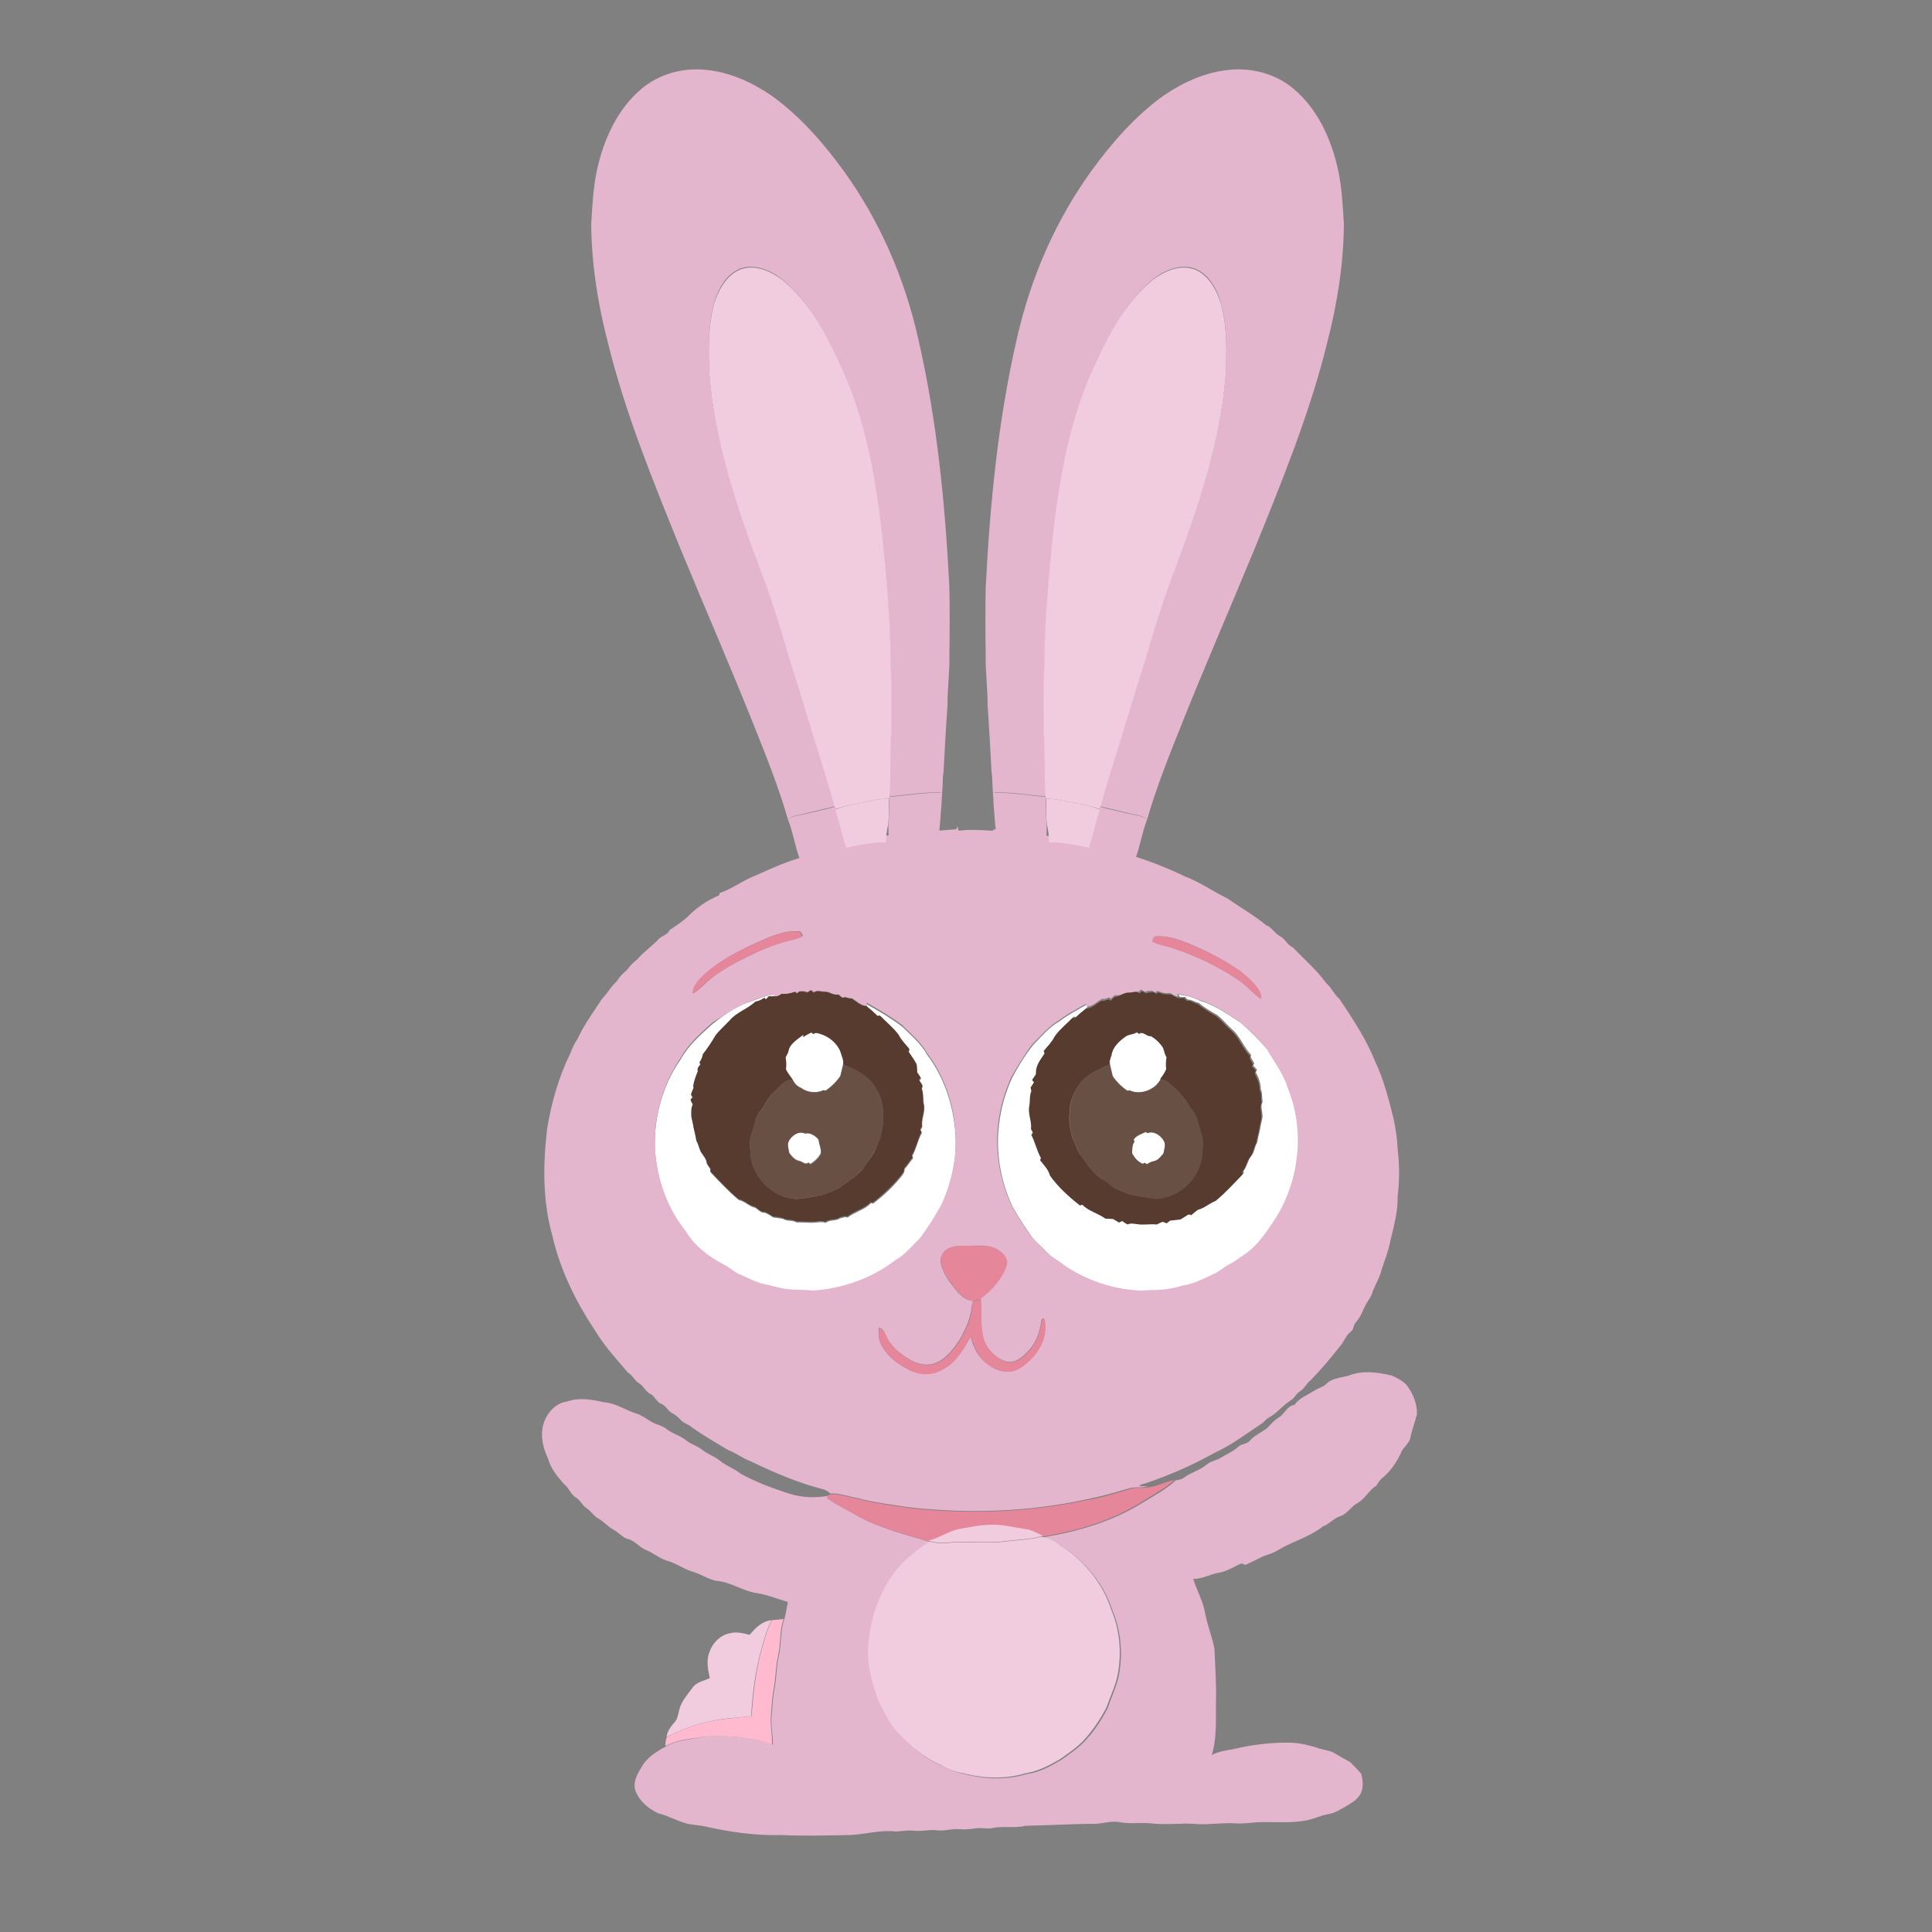 <?xml version="1.0" encoding="utf-8"?>
<!-- Generator: Adobe Illustrator 23.0.2, SVG Export Plug-In . SVG Version: 6.00 Build 0)  -->
<svg version="1.1" id="Layer_1" xmlns="http://www.w3.org/2000/svg" xmlns:xlink="http://www.w3.org/1999/xlink" x="0px" y="0px"
	 width="500px" height="500px" viewBox="0 0 500 500" style="enable-background:new 0 0 500 500;" xml:space="preserve">
<rect x="0" y="0" width="500" height="500" fill="#808080" stroke="none"/>
<style type="text/css">
	.st0{fill:#FFFFFF;}
	.st1{fill:#E5869B;}
	.st2{fill:#E3B6CE;}
	.st3{fill:#F1CCDE;}
	.st4{display:none;}
	.st5{display:inline;fill:#E5869B;}
	.st6{display:inline;}
	.st7{fill:#F3B4CE;}
	.st8{fill:#583B2F;}
	.st9{fill:#695045;}
	.st10{fill:#FFBAD0;}
</style>
<g>
	<path class="st0" d="M192.8,259.7c2.6-0.8,5-2.1,7.7-2.3l-0.1,0.7c-0.4,0.1-0.9,0-1.3,0c-0.2,0.2-0.6,0.6-0.8,0.8
		c-0.1-0.1-0.3-0.3-0.4-0.4c-0.7,0.4-1.4,0.8-2.3,1c-2,1.8-4.8,2.7-6.6,4.8c-1.2,1.3-2.6,2.4-3.7,3.9c-1,1.7-2,3.3-3.3,4.9
		c-0.1,0.8-0.5,1.5-0.9,2.2c0.1,0.1,0.2,0.3,0.3,0.4c-0.4,0.5-1,1.1-0.7,1.8c-0.5,1.2-1,2.5-1.2,3.8c0,0.1,0.1,0.4,0.1,0.5
		c-0.2,0.6-0.4,1.2-0.7,1.8c0.1,0.2,0.4,0.5,0.5,0.6c-0.1,0.2-0.4,0.5-0.6,0.7c0.2,0.3,0.5,0.9,0.6,1.2c-0.5,1-0.4,2.1-0.4,3.1
		c0.1,0.6,0.3,1.2,0.4,1.8c0.2,1.5,0.7,2.9,0.9,4.4c0.5,0.9,0.7,1.9,1.1,2.8c0.6,1,1.5,1.9,1.6,3.1c0.3,0.5,0.7,1,1,1.5
		c0,0.2-0.1,0.5-0.1,0.6c2.3,2.5,4.7,5,7.3,7.2c1.6,0.3,2.7,1.7,4.3,2c0.8,0.5,1.4,1.4,2.5,1.3c0.7,0.3,1.4,0.7,2.1,1.2
		c0.9,0.1,1.8,0.2,2.6,0.4c1.1,0.7,2.4,0.2,3.5,0.9c1.7-0.1,3.4,0.2,5.1,0c0.8-0.1,1.6-0.2,2.4,0.1c1.1-0.9,2.6-0.4,3.8-1.2
		c0.4-0.1,0.8-0.2,1.2-0.3c0.2,0,0.5,0.1,0.7,0.1c1.9-1.5,4.3-1.9,6-3.7c0.2,0,0.5,0.1,0.6,0.1c2.6-2,5-4.2,7.1-6.8
		c0.5-0.6,1.1-1.3,1-2.1c0.8-0.9,1.4-1.9,2.2-2.8c0-0.2-0.1-0.5-0.2-0.6c1.1-1.9,1.4-4.1,2.5-6c-0.1-0.1-0.3-0.5-0.4-0.6
		c0.1-0.2,0.4-0.7,0.5-0.9c-0.3-1.8,0.7-3.6,0.5-5.4c-0.4-1.4-0.1-2.9-0.6-4.3c0-0.2,0.1-0.7,0.2-0.9c-0.3-0.5-0.6-0.9-0.9-1.4
		c0.1-0.1,0.4-0.4,0.5-0.5c-0.3-0.5-0.7-1-1-1.5c0-0.2,0-0.5,0-0.7c-0.1-0.5-0.1-0.9-0.1-1.3c-0.6-1.1-1.3-2.2-2.1-3.3
		c0-0.2,0.1-0.5,0.2-0.7c-1-1.2-2.1-2.3-2.8-3.7c-1.3-1.9-3.2-3.3-4.8-4.9c-0.2,0-0.5,0.1-0.6,0.1c-0.9-0.9-1.8-1.7-2.8-2.5
		c0-0.2-0.1-0.6-0.1-0.8c3.2,1.8,6.3,3.6,9.2,5.8c2.3,2.3,4.8,4.3,6.4,7.2c4.3,5.7,6.7,12.7,7.3,19.8c0.6,6.6-0.8,13.3-3.5,19.3
		c-1.6,3.1-3.5,6-5.6,8.8c-2,2-3.9,4.3-6.5,5.8c-6.1,4.7-13.6,7.2-21.3,7.8c-2.2-0.3-4.4-0.1-6.6-0.4c-1.9-0.2-3.7-0.9-5.5-1.2
		c-2.3-0.5-4.3-1.7-6.5-2.5c-1.7-0.7-3-2.1-4.7-2.8c-3.7-2.2-7.3-4.9-9.6-8.6c-4.8-6.1-7.5-13.8-7.9-21.6c-0.3-8.2,2-16.5,6.7-23.2
		c2-3.6,5.1-6.3,8.1-9C187,262.9,189.7,261,192.8,259.7z"/>
	<path class="st0" d="M304.9,257.4c2,0.2,3.9,0.7,5.7,1.6c3.8,1.1,7.1,3.5,10.4,5.6c2.5,2.1,4.8,4.5,7,7c1.9,3.3,4.3,6.4,5.4,10
		c4.5,10.9,3.2,23.9-3.1,33.9c-2.3,3.3-4.5,6.8-7.8,9.2c-1.4,0.8-2.7,2-4.2,2.7c-1.4,0.7-2.6,1.9-4,2.5c-2.6,1.1-5.2,2.6-8.1,3
		c-3,1-6.1,1.2-9.2,1.2c-1.7,0.3-3.3-0.1-5-0.2c-5.9-0.8-11.6-3-16.5-6.3c-1.4-1.2-3.2-2-4.5-3.4c-1.2-1.3-2.5-2.4-3.7-3.7
		c-1.9-2.7-3.7-5.4-5.3-8.3c-3.1-6.7-4.4-14.2-3.4-21.6c0.5-4.1,1.7-8.1,3.4-11.8c1.6-3,3.4-5.9,5.5-8.5c2.1-2.1,4-4.5,6.7-6
		c2.2-1.7,4.6-2.9,7-4.3c0,0.2,0.1,0.5,0.2,0.7c-1,0.8-2,1.6-2.9,2.5c-0.2,0-0.5-0.1-0.6-0.1c-1.6,1.6-3.4,3.1-4.7,4.9
		c-0.7,1.4-1.8,2.6-2.8,3.7c0,0.2,0.1,0.5,0.2,0.7c-1,1.4-2.2,2.8-2.2,4.6c0,0.2,0,0.5,0,0.7c-0.3,0.5-0.7,1-1,1.5
		c0.1,0.1,0.4,0.4,0.5,0.6c-0.3,0.5-0.6,0.9-0.9,1.4c0,0.2,0.1,0.7,0.2,0.9c-0.5,1.2-0.3,2.5-0.5,3.7c-0.6,2,0.7,4,0.4,6.1
		c0.1,0.2,0.4,0.7,0.5,0.9c-0.1,0.1-0.3,0.4-0.4,0.6c1,1.9,1.4,4.1,2.5,6c0,0.2-0.1,0.5-0.2,0.6c1,1.2,2.1,2.3,2.5,3.9
		c2.1,3,4.9,5.5,7.8,7.8c0.1,0,0.5-0.1,0.6-0.2c1.7,1.7,4.1,2.2,6,3.6c0.7,0,1.3,0.1,2,0.1c0.5,0.3,1,0.6,1.5,0.9
		c0.2-0.1,0.6-0.3,0.8-0.4c0.5,0.3,1,0.6,1.4,0.9c0.8-0.4,1.6-0.2,2.4-0.1c1.7,0.2,3.5-0.1,5.2,0.1c0.5-0.2,1-0.5,1.5-0.7
		c0.3,0.1,0.6,0.2,1,0.4c0.2-0.2,0.7-0.5,0.9-0.7c0.9-0.1,1.8-0.3,2.7-0.3c0.7-0.5,1.4-0.9,2.1-1.3c0.2,0.1,0.5,0.2,0.7,0.2
		c0.6-0.5,1.1-1,1.7-1.4c1.7-0.5,3-1.7,4.6-2.3c2.5-2.1,4.7-4.6,7-6.9c0-0.2-0.1-0.5-0.1-0.6c1-1.1,1.1-2.7,2-3.8
		c0.9-1,0.9-2.5,1.6-3.6c0.2-1.5,0.7-2.9,0.9-4.4c0.1-0.6,0.3-1.2,0.4-1.8c0.3-1.5-0.7-2.9,0.1-4.3c-0.3-1,0-2.2-0.5-3.2
		c0-1.5-0.5-3-1.3-4.4c0.1-0.2,0.3-0.5,0.3-0.7c-0.3-0.4-0.7-0.7-1-1.1c0.1-0.1,0.3-0.4,0.3-0.5c-0.3-0.6-0.6-1.1-0.9-1.6
		c0-0.1,0-0.4,0.1-0.6c-1.9-2-2.8-4.7-4.9-6.6c-1.4-1.2-2.5-2.7-4-3.8c-1.6-0.9-3.3-1.9-4.7-3.1c-1-0.1-1.8-0.9-2.8-0.8
		c-0.2-0.2-0.5-0.5-0.7-0.7c-0.4,0-0.8,0.1-1.3,0L304.9,257.4z"/>
	<path class="st0" d="M207.9,268.4c0.7-0.5,1.4-0.8,2.1-1.2c0.1,0.1,0.4,0.3,0.5,0.4c0.2-0.1,0.5-0.2,0.6-0.3c3.1,0.5,6,2.8,6.7,5.8
		c0.3,0.8,0.5,1.6,0.4,2.4c-0.2,1-0.5,1.9-0.7,2.9c-1,1.5-2.3,2.8-3.8,3.8c-0.1,0-0.4-0.1-0.6-0.1c-1.9,0.9-4.2,0.6-5.8-0.6
		c-1-0.4-1.8-1.2-2.2-2.2c-0.6-0.8-1.2-1.6-1.7-2.6c0.1-1,0.1-2.1-0.1-3.1c0.2-0.5,0.5-1,0.7-1.4c0.2-2.1,2.4-3.3,3.9-4.5
		L207.9,268.4z"/>
	<path class="st0" d="M291.1,268.4c0.9-0.8,2.2-0.6,3.2-1.2c0.1,0.1,0.4,0.3,0.6,0.4c1.1-0.8,2,0.8,3.1,0.6c1.3,0.8,2.4,1.8,3.2,3.1
		c0.3,0.8,0.4,1.7,0.9,2.4c-0.2,1-0.2,2-0.1,3.1c-0.5,0.9-1.1,1.7-1.6,2.6c-1.5,2.7-5.2,4.2-8,2.8c-0.1,0-0.4,0.1-0.6,0.1
		c-1.5-1.1-2.8-2.3-3.8-3.8c-0.2-1-0.5-2-0.7-3c-0.2-0.8,0.1-1.6,0.4-2.4C287.9,271.1,289.5,269.6,291.1,268.4z"/>
	<path class="st0" d="M204.2,295.2c0.7-1.4,2.5-2.7,4.1-2c1.3-0.4,2.7,0.6,3.5,1.6c0.1,1.2,0.7,2.4,0.6,3.6
		c-0.6,1.2-1.6,2.1-2.7,2.8c-0.1-0.1-0.4-0.3-0.5-0.4c-0.8,0.7-1.5-0.2-2.3-0.4c-1.2-0.2-2-1.2-2.7-2.1
		C204.1,297.4,203.6,296.3,204.2,295.2z"/>
	<path class="st0" d="M293.4,294.9c0.7-1.1,2-1.4,3.1-1.9c0.1,0.1,0.4,0.2,0.5,0.3c1.6-0.7,3.4,0.6,4.2,2c0.6,1,0.1,2.2-0.1,3.3
		c-0.7,0.8-1.4,1.8-2.5,2c-0.7,0.1-1.3,0.5-1.8,0.8c-0.2-0.1-0.5-0.3-0.6-0.4c-0.6,0.6-1.2-0.1-1.6-0.4c-0.7-0.6-1.2-1.3-1.6-2
		c0-1.1,0-2.2,0.6-3.1C293.5,295.3,293.4,295,293.4,294.9z"/>
</g>
<g>
	<path class="st1" d="M244.8,323.5c1.6-1.3,3.8-1,5.8-1.1c2.7,0.1,5.8-0.3,8.2,1.2c1.2,0.8,2.4,2.3,2,3.8c-1.2,3.6-3.8,6.5-6.8,8.7
		c-0.7,0.2-1.3,0.4-2,0.6c-2.1-0.1-3.6-1.7-4.8-3.2c-1.5-2-3.2-4-3.6-6.5C243.2,325.7,243.7,324.3,244.8,323.5z"/>
</g>
<g>
	<path class="st2" d="M234.2,215.9c0-1.5,0.2-2.9,0.5-4.4c0,1.3,0,2.7,0.1,4c4.2-0.3,8.4-0.5,12.7-0.9c0.1-0.2,0.2-0.6,0.3-0.8
		c0.1,0.3,0.2,0.9,0.3,1.2c2.9-0.4,5.9-0.2,8.8,0c0.1-0.1,0.3-0.3,0.4-0.4c3.6,0.8,7.3,0.6,11,1.3c4.6,0.7,9.1,1.3,13.6,2.4
		c3,0.5,5.8,1.6,8.8,2.4c0.3-0.4,0.5-0.8,0.8-1.2c-0.4,1.5,1.3,1.8,2.3,2.2c4.4,1.4,8.7,3.1,12.8,5.1c4,1.5,7.5,4,11.2,5.8
		c3.2,2.3,6.7,4.2,9.8,6.8c1.6,0.6,2.3,2.2,3.7,2.9c1.3,0.7,1.9,2.3,3.3,2.9c2.9,3,6.1,5.8,8.6,9.2c1.4,1.2,2.1,3,3.5,4.2
		c3.4,5.1,6.8,10.2,9.1,15.9c2.3,4.8,3.6,10,4.9,15.2c0.5,2.5,0.9,5,1,7.6c0.5,4.1,0.5,8.3,0,12.3c0.1,3.8-0.9,7.5-1.8,11.2
		c-0.5,3-1.8,5.8-2.6,8.7c-0.6,1.8-1.6,3.4-2.2,5.2c-0.3,1-1,1.8-1.5,2.7c-0.9,1.6-1.4,3.4-2.7,4.8c-0.7,0.7-0.5,1.9-1.4,2.5
		c-1.3,1-1.7,2.7-2.8,3.8c-2.3,3-4.8,5.9-7.5,8.7c-1.1,0.8-1.6,2.2-2.8,2.9c-1,0.6-1.4,1.8-2.5,2.4c-2,1.3-3.5,3.3-5.6,4.4
		c-0.6,0.4-1.1,0.9-1.6,1.4c-4.1,2.7-8,5.7-12.4,7.7c-5.7,3.2-11.7,5.8-17.9,7.9c-0.5,0.2-1.2,0.2-1.6,0.7c0.8,0,1.6,0.1,2.4,0.1
		c-1.7,0.4-3.5,0-5.1,0.5c-3.6,1.1-7.2,2.1-10.8,2.8c-15.1,3.3-30.6,3.8-45.9,2.1c-4.5-0.7-9.1-1.2-13.5-2.4c-2.3-0.4-4.6-1.3-7-1.2
		c-0.5-0.4-1-0.8-1.6-1c-6.7-1.7-13-4.4-19.2-7.4c-2-0.7-3.6-2.1-5.6-2.8c-3.2-1.9-6.3-3.7-9.3-5.8c-0.9-0.9-2.3-1.1-3.1-2.1
		c-0.7-0.8-1.6-1.4-2.5-1.9c-0.9-0.7-1.4-1.8-2.5-2.2c-1.2-0.5-1.6-1.9-2.7-2.5c-1.3-0.6-1.8-2.1-3-2.8c-1.2-0.7-1.7-2.1-2.9-2.8
		c-3-3.5-6.2-7-8.6-11c-4.9-7.4-8.9-15.5-10.9-24.2c-2.6-9.1-2.5-18.6-1.4-27.9c1.1-6.7,3-13.4,6-19.5c0.5-1.3,1.1-2.6,1.9-3.8
		c1.7-3.7,4.1-6.9,6.3-10.3c1.4-1.4,2.3-3.2,3.8-4.5c0.7-1.2,1.6-2.1,2.7-3c0.7-1.1,1.6-1.9,2.6-2.7c1.6-1.9,3.7-3.3,5.4-5.1
		c0.8-1,2.5-1.2,3-2.5c1.5-1,3-2,4.4-3.2c2.4-2.5,5.3-4.5,8.4-5.8c0-0.2,0.1-0.5,0.2-0.6c3-1,5.6-3,8.5-4.2
		c3.7-1.6,7.4-3.4,11.3-4.6c1.9-0.5,3.8-1.4,5.7-1.9c2.9-0.6,5.7-1.7,8.7-2.1c1.2-0.2,2.4-0.5,3.5-0.8
		C227.3,216.5,230.7,215.9,234.2,215.9z M195.5,244.1c-4.7,2.2-9.4,4.6-13.2,8.1c-1.4,1.3-2.9,2.9-2.9,4.9c1.6-0.9,2.8-2.4,4.3-3.6
		c3-2.5,6.6-4.4,10.1-6.1c3-1.5,6.1-2.8,9.3-3.7c1.6-0.5,3.2-0.6,4.7-1.5c-0.3-0.5-0.5-1.3-1.2-1.2
		C202.5,240.8,198.9,242.6,195.5,244.1z M298.7,242.4c-0.2,0.4-0.3,0.8-0.5,1.2c1.7,1,3.7,1.1,5.5,1.8c5.8,2,11.4,4.6,16.5,8
		c2.3,1.4,3.9,3.6,6.1,5.1c0.1-0.8-0.1-1.7-0.6-2.4c-1.3-1.9-3-3.4-4.8-4.8c-4.2-3-8.9-5.3-13.7-7.3
		C304.6,243,301.7,242,298.7,242.4z M202.3,257.2c-0.6,0.4-1.2,0.8-1.9,0.9l0.1-0.7c-2.7,0.2-5.2,1.4-7.7,2.3c-3,1.4-5.8,3.2-8.5,5
		c-3,2.7-6.1,5.4-8.1,9c-4.6,6.8-7,15-6.7,23.2c0.4,7.8,3,15.5,7.9,21.6c2.2,3.8,5.8,6.5,9.6,8.6c1.7,0.7,3,2.2,4.7,2.8
		c2.1,0.9,4.2,2.1,6.5,2.5c1.9,0.4,3.7,1,5.5,1.2c2.2,0.3,4.4,0.1,6.6,0.4c7.6-0.5,15.2-3.1,21.3-7.8c2.5-1.4,4.4-3.7,6.5-5.8
		c2.1-2.8,3.9-5.7,5.6-8.8c2.7-6,4.1-12.7,3.5-19.3c-0.5-7.1-3-14.1-7.3-19.8c-1.6-2.9-4.2-4.9-6.4-7.2c-2.9-2.2-6-4-9.2-5.8
		c0,0.2,0.1,0.6,0.1,0.8c-1.6,0-2.7-1.3-4-2c-0.8,0.2-1.5-0.6-2.3-0.1c-0.4-0.3-0.7-0.6-1.1-0.9c-1.3,0.4-2.3-0.8-3.6-0.7
		c-0.9,0-1.9-0.5-2.7,0.2c-0.2-0.2-0.6-0.5-0.8-0.6c-0.3,0.2-0.6,0.4-0.9,0.6c-0.6-0.4-1.3-0.3-2-0.3c-0.2,0.1-0.5,0.3-0.7,0.5
		l-0.5-0.4C204.6,257.1,203.5,257.4,202.3,257.2z M292.2,256.9c-1.3-0.1-2.3,1-3.6,0.6c-0.4,0.3-0.8,0.6-1.1,1
		c-0.1-0.1-0.3-0.3-0.5-0.4c-0.6,0.3-1.1,0.5-1.8,0.4c-1.3,0.7-2.4,2-4,2c0-0.2-0.1-0.5-0.2-0.7c-2.4,1.4-4.8,2.6-7,4.3
		c-2.6,1.5-4.5,3.9-6.7,6c-2.1,2.7-3.8,5.6-5.5,8.5c-1.7,3.8-2.9,7.7-3.4,11.8c-1,7.3,0.3,14.9,3.4,21.6c1.6,2.9,3.3,5.6,5.3,8.3
		c1.2,1.3,2.5,2.5,3.7,3.7c1.3,1.4,3.1,2.1,4.5,3.4c4.9,3.3,10.6,5.5,16.5,6.3c1.7,0.1,3.3,0.5,5,0.2c3.1,0,6.2-0.2,9.2-1.2
		c2.9-0.4,5.5-1.8,8.1-3c1.5-0.6,2.6-1.8,4-2.5c1.5-0.7,2.8-1.8,4.2-2.7c3.4-2.4,5.6-5.9,7.8-9.2c6.3-10,7.6-23,3.1-33.9
		c-1.1-3.7-3.5-6.8-5.4-10c-2.1-2.5-4.4-4.9-7-7c-3.3-2.1-6.6-4.5-10.4-5.6c-1.8-0.8-3.7-1.3-5.7-1.6l0.1,0.7
		c-0.7-0.1-1.3-0.5-1.9-0.9c-0.8,0-1.6,0.1-2.3-0.2c-0.5-0.1-1.2-0.7-1.6,0.1c-0.2-0.1-0.5-0.3-0.7-0.5c-0.7,0-1.4,0-2,0.3
		c-0.3-0.2-0.6-0.4-1-0.6c-0.2,0.2-0.6,0.5-0.7,0.6C294.2,256.4,293.1,256.9,292.2,256.9z M244.8,323.5c-1.1,0.8-1.6,2.2-1.3,3.5
		c0.5,2.5,2.1,4.6,3.6,6.5c1.2,1.5,2.7,3.1,4.8,3.2c-0.4,0.6-0.4,1.4-0.5,2.1c-0.4,2.8-1.6,5.4-3,7.8c-1.6,2.4-3.4,5-6.2,6.1
		c-2.1,0.9-4.6,0.4-6.5-0.7c-2.6-1.5-5.2-3.5-6.4-6.3c-0.4-0.8-0.7-1.9-1.8-2.1c-0.3,1.5-0.1,3.1,0.6,4.5c1.6,3,4.4,5.1,7.4,6.5
		c2.6,1.2,5.8,1.2,8.3-0.2c3.5-1.8,5.5-5.4,7.4-8.6c0.6,2.8,1.9,5.5,4.4,7.2c2.3,1.9,5.7,2.7,8.3,1c4.1-2.5,7.4-7.4,6.4-12.4
		c-0.2-0.8-0.9-0.2-0.8,0.3c-0.4,2.6-1.2,5.3-3,7.3c-1.5,1.7-3.5,3.7-6,3.2c-2.7-0.8-4.9-3-5.9-5.6c-1.1-3.5-0.6-7.1-0.8-10.7
		c3-2.2,5.6-5.1,6.8-8.7c0.4-1.6-0.8-3-2-3.8c-2.4-1.6-5.4-1.2-8.2-1.2C248.6,322.5,246.4,322.2,244.8,323.5z"/>
</g>
<path class="st2" d="M349,356c3.6-1.4,7.5-0.9,11.2,0c1.4,0.6,2.7,1.3,3.8,2.4c1.6,2.1,2.8,4.8,2.7,7.6c-0.5,2.1-1.3,4-1.7,6.1
	c-0.3,1.4-1.5,2.2-2.2,3.4c-1.2,2.8-3,5.4-5.4,7.3c-0.5,0.5-0.8,1.1-1.2,1.7c-1.9,1.1-2.9,3.4-4.9,4.5c-1.7,0.9-2.6,2.8-4.5,3.4
	c-1.6,0.5-2.7,2-4.4,2.6c-3.5,2.8-7.9,3.9-11.7,6.2c-1.5,1-3.3,1.2-4.9,2.1c-1.1,0.6-2.3,1.1-3.5,1.7c-0.2-0.1-0.7-0.3-1-0.4
	c-1.9,0.8-3.6,2-5.7,2.4c-2.3,0.3-4.4,1.7-6.8,1.6c0.9,3,2.6,5.8,3.1,9c0.6,3.1,1.8,6,2.4,9.1c0.2,4.5,0.5,9.1,0.4,13.6
	c-0.1,4.6,0.3,9.4-1.1,13.9c1.7-0.9,3.6-1.2,5.5-1.5c4.9-1.2,10-1.8,15-1.7c2.3,0.1,4.5,0.6,6.7,1.3c1.5,0.6,3.3,0.6,4.7,1.5
	c1.3,0.8,2.6,1.5,3.9,2.2c1,1,2,2,2.9,3.1c0.5,1.9,0.7,4.4-0.8,6c-0.9,1.1-2.1,1.7-3.2,2.4c-1.5,0.8-2.9,1.8-4.6,2
	c-1.7,0.3-3.3,1.1-5.1,1.5c-4.4,1-8.8,0.4-13.3,0.6c-1.7,0.1-3.4,0.4-5.2,0.3c-2.6-0.2-5.3,0.1-7.9,0.2c-2.2,0.1-4.4-0.3-6.6-0.1
	c-2.5,0-5,0.2-7.5-0.1c-2.7-0.3-5.4,0.2-8.1-0.3c-2.1-0.4-4.2,0.2-6.2,0.4c-6.1,0-12.2,0.4-18.3,0.5c-2.9,0.7-5.8,0-8.7,0.6
	c-1.5,0.3-2.9-0.2-4.4,0.1c-1.4,0.2-2.7,0.3-4.1,0.2c-1.9-0.2-3.7,0.5-5.6,0.3c-2-0.3-3.9,0.3-5.9,0.1c-1.7-0.2-3.3,0.1-4.9,0.2
	c-3.9-0.5-7.8,0.7-11.8,0.9c-6,0.1-12,0.3-17.9,0c-6.8,0.2-13.5-0.8-20.1-2.3c-1.5-0.3-3-0.3-4.5-0.7c-2.5-0.7-4.7-2-7.2-2.6
	c-2.6-1.2-5-3.2-6-6c-0.6-2.1,0.5-4.2,1.6-5.9c1.4-2.6,4-4.2,6.5-5.5c2.5-1.5,5.4-1.6,8.1-2.2c3.6-0.7,7.3-0.4,11-0.1
	c2.8,0.5,5.7,0.7,8.4,1.9c0.1-2.5-0.6-5-0.3-7.5c0.2-2.3,0.3-4.6,0.7-6.8c0.6-2.9,0.5-6,1.2-8.9c0.7-3.1,0.3-6.3,1.4-9.3
	c0.4-1.4,0.6-2.9,0.9-4.4c-2.9-0.9-5.7-2-8.6-2.4c-3.5-0.7-6.5-2.9-10.1-3.1c-2.1-0.5-4-1.8-6.1-2.4c-2.3-0.7-4.2-2.2-6.5-2.8
	c-2-0.6-3.6-2.1-5.5-2.8c-1.7-0.7-2.8-2.4-4.6-2.8c-1.4-0.4-2.4-1.7-3.7-2.4c-1.5-0.8-2.6-2.2-4.1-3c-1.1-0.6-1.7-1.8-2.8-2.5
	c-1.2-0.7-1.6-2.1-2.8-2.8c-1.4-0.8-1.8-2.5-3.1-3.5c-1.8-2-3.5-4.1-4.2-6.7c-1.3-2.7-2-5.8-1.2-8.7c0.8-2.9,3.1-5.6,6.2-6
	c3.1-1.1,6.4-0.5,9.5,0.2c3,0.2,5.5,2,8.3,2.9c1.4,0.4,2.7,1.4,3.9,2.1c1.3,0.8,2.9,1,4.1,2c1.5,1.2,3.5,1.6,5,2.9
	c1.3,1,2.9,1.4,4.1,2.4c1.4,1.1,3.2,1.7,4.6,2.8c1.6,1.4,3.7,2,5.4,3.4c4,2.2,8.3,3.8,12.7,5.2c3.2,1,6.7,1.1,10.1,0.5
	c-0.1,0.1-0.3,0.4-0.4,0.6c2.4,1.8,5.2,3,7.8,4.6c5.8,3.2,12.3,4.8,18.6,6.7l0.4,0.1c-3.6,2.4-7.1,5.1-9.6,8.7
	c-3.8,5.3-5.8,11.7-6.3,18.2c-0.4,5,0.9,10,2.8,14.7c1.6,2.9,3,5.9,5.2,8.3c3.1,3.2,6.6,6.3,10.8,8c1.8,1.1,3.8,1.7,5.8,2.1
	c5.3,1.4,10.9,1.6,16.2,0c3.2-0.4,6-2,8.8-3.6c2.4-1.7,4.8-3.3,6.7-5.5c2.1-2.3,3.8-5,5.3-7.8c1-2.9,2.4-5.8,3-8.8
	c1-5.5,0.5-11.4-1.7-16.6c-2.2-6.9-7.1-12.8-13.1-16.6c-1.4-1.2-3.2-2.1-5-2.3l0.5-0.1c8.9-1.5,17.7-4.1,25.4-8.9
	c2.9-1.8,6-3.4,8.5-5.7l0.1-0.1c0.7-0.1,1.5-0.2,2.1-0.7c1.8-1.3,4.1-1.9,5.8-3.3c1-0.9,2.4-1.1,3.5-1.7c1.6-1,3.4-1.7,4.8-3
	c0.8-0.8,2.1-0.6,2.9-1.5c1.2-1.4,2.9-2.1,4.4-3.2c1-1,1.9-2.1,3.2-2.9c1.5-0.9,2.1-3,4-3.2c1.3-1.9,3.5-2.6,5.3-3.8
	c0.9-0.6,2-0.8,2.8-1.5C344.5,356.7,346.9,356.6,349,356z"/>
<path class="st3" d="M260.6,398.9c3-0.4,6-0.4,8.9-1.2c1.9,0.3,3.6,1.1,5,2.3c6,3.8,10.9,9.7,13.1,16.6c2.2,5.2,2.7,11.1,1.7,16.6
	c-0.6,3.1-2,5.9-3,8.8c-1.5,2.8-3.2,5.4-5.3,7.8c-1.9,2.2-4.3,3.8-6.7,5.5c-2.8,1.6-5.6,3.1-8.8,3.6c-5.3,1.6-10.9,1.4-16.2,0
	c-2.1-0.3-4-1-5.8-2.1c-4.2-1.8-7.7-4.8-10.8-8c-2.3-2.4-3.7-5.4-5.2-8.3c-1.8-4.7-3.2-9.6-2.8-14.7c0.5-6.5,2.5-12.9,6.3-18.2
	c2.5-3.6,6-6.3,9.6-8.7c1.5,0.5,3.1,0.5,4.7,0.4C250.4,398.8,255.6,399.6,260.6,398.9z"/>
<path class="st3" d="M194,423.1c1.5-1.8,3.3-3.6,5.7-3.8c-1.4,2.6-2.1,5.5-2.9,8.4c-1.4,5.4-2.1,10.9-2.4,16.4
	c-3.6,0.5-7.2,0.5-10.8,1.4c-3.9,0.8-7.5,2.3-11.1,4c0.2-1.5,1.1-2.7,2.1-3.8c0.8-0.9,0.9-2.1,1.2-3.2c0.5-2.2,2.1-3.9,3.4-5.7
	c1-1.5,3-1.8,4.5-2.5c-0.5-2.3-1-4.7,0-7c0.8-2.2,2.7-4.1,5.1-4.6C190.6,422.2,192.4,422.7,194,423.1z"/>
<path class="st1" d="M297.4,384.9c2.3-0.3,4.3-1.5,6.6-1.9c-2.5,2.3-5.6,3.8-8.5,5.7c-7.7,4.8-16.5,7.5-25.4,8.9
	c-1.5-0.7-3-1.6-4.7-1.8c-2.9-0.4-5.8-1.1-8.7-1.1c-2.8-0.1-5.6,0.6-8.3,1.1c-2.9,0.5-5.3,2.4-8.1,3.1c-6.3-1.9-12.8-3.5-18.6-6.7
	c-2.6-1.5-5.4-2.8-7.8-4.6c0.1-0.1,0.3-0.4,0.4-0.6l0.7-0.3c2.4-0.1,4.7,0.8,7,1.2c4.4,1.2,9,1.7,13.5,2.4
	c15.3,1.7,30.9,1.1,45.9-2.1c3.7-0.6,7.3-1.7,10.8-2.8C293.9,384.8,295.7,385.2,297.4,384.9z"/>
<path class="st2" d="M334.8,23c-4.6-3.9-10.9-5.6-16.9-4.9c-6,0.6-11.7,3.2-16.7,6.6c-7.4,5.3-13.5,12.3-18.8,19.6
	c-9.3,12.9-15.7,27.7-19.2,43.2c-4.9,21.2-7,42.9-8.1,64.5c-0.1,5.8-0.1,11.6,0,17.4c-0.1,4.4,0.5,8.8,0.5,13.2
	c0.4,5.7,0.7,11.4,1,17c0.4,2.6,0.1,5.3,0.7,7.9c0-0.8,0-1.6,0-2.4c4.5-0.2,8.9,0.7,13.4,1c-0.3-5.8,0-11.6-0.5-17.4
	c-0.1-5.7-0.1-11.4,0.2-17.1c0-10.2,0.9-20.4,1.9-30.6c1.8-16.4,4.6-33,11.7-48.1c3.7-7.7,7.9-15.3,14.6-20.8
	c2.9-2.2,6.9-3.9,10.6-2.6c3.6,1.4,5.6,5.1,6.7,8.6c1.7,6.1,1.6,12.5,1.3,18.8c-1.4,17.5-7.1,34.2-13.2,50.5
	c-3.8,9.7-6.4,19.8-9.6,29.7c-3.2,10.5-6.6,21-9.6,31.6c2.5,0.6,5,1.2,7.5,1.8c1.6,0.4,3.3,0.5,4.6,1.5c2.4-8.3,5.6-16.3,8.8-24.3
	c6.1-15.3,12.7-30.4,19-45.7c7.1-17.5,14.3-35.1,18.8-53.4c2.6-10,4.2-20.3,4.3-30.6c-0.3-4.7-0.5-9.4-1.5-14
	C344.6,36.2,341.1,28.3,334.8,23z"/>
<path class="st3" d="M309.1,69.7c-3.7-1.3-7.6,0.4-10.6,2.6c-6.7,5.4-11,13.1-14.6,20.8c-7.2,15-10,31.7-11.7,48.1
	c-1,10.2-1.9,20.4-1.9,30.6c-0.3,5.7-0.3,11.4-0.2,17.1c0.4,5.8,0.1,11.6,0.5,17.4c0,0.1,0.1,0.3,0.1,0.4c2.9,0,5.7,0.8,8.5,1.3
	c1.8,0.3,3.6,0.8,5.4,1.4c0-0.1,0.1-0.4,0.2-0.5c3-10.6,6.4-21,9.6-31.6c3.2-9.9,5.8-20,9.6-29.7c6.1-16.3,11.8-33,13.2-50.5
	c0.3-6.3,0.4-12.7-1.3-18.8C314.7,74.8,312.7,71.1,309.1,69.7z"/>
<path class="st2" d="M270.5,206.2c-4.5-0.3-8.9-1.2-13.4-1c0,0.8,0,1.6,0,2.4c0.2,2.7,0.4,5.5,0.7,8.2c0.1,0.2,0.2,0.6,0.3,0.8
	c4.2,0.4,8.4,0.6,12.7,0.9c0-1.3,0.1-2.7,0.1-4c-0.3-2.3-0.1-4.6-0.3-6.9C270.6,206.5,270.6,206.3,270.5,206.2z"/>
<path class="st2" d="M292.2,210.6c-2.5-0.6-5-1.1-7.5-1.8c0,0.1-0.1,0.4-0.2,0.5c-1,3.3-1.7,6.7-2.8,9.9c1.2,0.3,2.3,0.7,3.5,0.8
	c3,0.4,5.8,1.5,8.7,2.1c1.2-3.3,1.7-6.8,3-10.1C295.6,211.1,293.8,211,292.2,210.6z"/>
<path class="st3" d="M279.2,208c-2.8-0.5-5.6-1.3-8.5-1.3c0.2,2.3-0.1,4.6,0.3,6.9c0.3,1.4,0.5,2.9,0.5,4.4c3.5,0,6.9,0.6,10.3,1.4
	c1.1-3.3,1.8-6.6,2.8-9.9C282.8,208.8,281,208.3,279.2,208z"/>
<path class="st2" d="M154.5,44c-1,4.6-1.2,9.3-1.5,14c0.1,10.3,1.7,20.6,4.3,30.6c4.5,18.3,11.7,35.9,18.8,53.4
	c6.3,15.3,12.9,30.4,19,45.7c3.2,8,6.4,16,8.8,24.3c1.3-1,3-1.1,4.6-1.5c2.5-0.6,5-1.2,7.5-1.8c-3-10.6-6.4-21.1-9.6-31.6
	c-3.2-9.9-5.8-20-9.6-29.7c-6.1-16.3-11.8-33-13.2-50.5c-0.3-6.3-0.4-12.7,1.3-18.8c1.1-3.5,3.1-7.2,6.7-8.6
	c3.7-1.3,7.7,0.4,10.6,2.6c6.7,5.5,10.9,13.1,14.6,20.8c7.1,15.1,9.9,31.7,11.7,48.1c1,10.2,1.9,20.4,1.9,30.6
	c0.3,5.7,0.3,11.4,0.2,17.1c-0.5,5.8-0.2,11.6-0.5,17.4c4.5-0.3,8.9-1.2,13.4-1c0,0.8,0,1.6,0,2.4c0.6-2.6,0.3-5.3,0.7-7.9
	c0.3-5.6,0.6-11.3,1-17c0-4.4,0.6-8.8,0.5-13.2c0.1-5.8,0.1-11.6,0-17.4c-1.1-21.6-3.2-43.3-8.1-64.5c-3.5-15.5-9.9-30.3-19.2-43.2
	C213.1,37,207,30,199.6,24.7c-5-3.4-10.7-6-16.7-6.6c-6-0.7-12.3,1-16.9,4.9C159.7,28.3,156.2,36.2,154.5,44z"/>
<path class="st3" d="M184.9,78.3c-1.7,6.1-1.6,12.5-1.3,18.8c1.4,17.5,7.1,34.2,13.2,50.5c3.8,9.7,6.4,19.8,9.6,29.7
	c3.2,10.6,6.6,21,9.6,31.6c0.1,0.1,0.2,0.4,0.2,0.5c1.8-0.6,3.6-1.1,5.4-1.4c2.8-0.5,5.6-1.3,8.5-1.3c0-0.1,0.1-0.3,0.1-0.4
	c0.4-5.8,0.1-11.6,0.5-17.4c0.1-5.7,0.1-11.4-0.2-17.1c0-10.2-0.9-20.4-1.9-30.6c-1.7-16.4-4.5-33.1-11.7-48.1
	c-3.6-7.7-7.9-15.4-14.6-20.8c-3-2.2-6.9-3.9-10.6-2.6C188.1,71.1,186.1,74.8,184.9,78.3z"/>
<path class="st2" d="M230.2,206.6c-0.2,2.3,0,4.6-0.3,6.9c0,1.3,0.1,2.7,0.1,4c4.3-0.3,8.5-0.5,12.7-0.9c0.1-0.2,0.2-0.6,0.3-0.8
	c0.3-2.7,0.5-5.5,0.7-8.2c0-0.8,0-1.6,0-2.4c-4.5-0.2-8.9,0.7-13.4,1C230.2,206.3,230.2,206.5,230.2,206.6z"/>
<path class="st2" d="M203.9,212c1.3,3.3,1.8,6.8,3,10.1c2.9-0.6,5.7-1.7,8.7-2.1c1.2-0.1,2.3-0.5,3.5-0.8c-1.1-3.2-1.8-6.6-2.8-9.9
	c-0.1-0.1-0.2-0.4-0.2-0.5c-2.5,0.7-5,1.2-7.5,1.8C207,211,205.2,211.1,203.9,212z"/>
<path class="st3" d="M216.2,209.5c1,3.3,1.7,6.6,2.8,9.9c3.4-0.8,6.8-1.4,10.3-1.4c0-1.5,0.2-3,0.5-4.4c0.4-2.3,0.1-4.6,0.3-6.9
	c-2.9,0-5.7,0.8-8.5,1.3C219.8,208.3,218,208.8,216.2,209.5z"/>
<g class="st4">
	<path class="st5" d="M227.7,119.6c-1.7-3.7-3.5-7.3-6.2-10.3c-1.8,5.2-3.9,10.3-6.5,15.2c-1.3,2.6-2.5,5.2-4.2,7.6
		c2.1,2.3,4,4.7,5.6,7.4c0.8-0.7,1.5-1.4,2.1-2.3C222,131.6,225.6,126,227.7,119.6z"/>
	<g class="st6">
		<path class="st2" d="M203.9,101.1c-10.1-0.8-20.2,1.6-30.1,3.1c-9.9,1.9-20.2,3.2-29.2,8c-5.3,2.8-9.4,7.5-12.4,12.6
			c-4,6.6-6.5,14-8.7,21.4c-2.9,10.3-5.5,20.8-6.5,31.5c-0.7,8.5-0.7,17.2,1.7,25.4c1.2,3.8,3,7.7,6.1,10.4
			c3.2,2.8,7.8,3.7,11.8,2.8c5.7-1.1,10.6-4.6,14.6-8.7c6.3-6.2,11.3-13.6,16.5-20.7c3.8-5,7.3-10.5,12.6-14c-0.2,0-0.7,0-0.9,0
			c2.8-3.6,6.1-6.9,8.7-10.6c2.6-3.7,5.8-7,8.4-10.7c1.5-2.2,3.3-4.3,4.9-6.5c3.2-4.2,6-8.8,9.4-12.9c1.7-2.4,2.9-5,4.2-7.6
			c2.5-4.9,4.6-10,6.5-15.2C217.1,104.3,210.5,101.6,203.9,101.1z"/>
		<path class="st2" d="M236.9,158.5c-1.8-13.2-4-26.5-9.2-38.9c-2.1,6.3-5.8,12-9.3,17.6c-0.5,0.9-1.3,1.7-2.1,2.3
			c0.2,0.3,0.3,0.5,0.5,0.8c3.7,6.5,6.1,13.6,8.1,20.7c2.9,10.9,4.4,22.1,5.5,33.3c0.3,3.5,0.7,7,0.6,10.5c3.2-0.3,6.4-0.6,9.7-0.9
			c0-5.4-0.7-10.8-0.9-16.3C239.3,178,238.1,168.2,236.9,158.5z"/>
		<path class="st2" d="M192.5,169.2c-0.1-0.1-0.2-0.3-0.3-0.4c-2,2.4-4.5,4.3-6.6,6.5c4.4,5.6,7.8,11.9,10.8,18.3
			c2.7,5.8,5.3,11.7,7.6,17.7c2.8-1.6,6.1-1.7,9.1-2.8c-2.7-6.6-5.7-13.1-9.2-19.3C200.5,182.3,196.3,175.8,192.5,169.2z"/>
		<path class="st3" d="M216.9,140.4c-3.6,3.6-6.1,8.2-9.3,12.1c-2.7,3.2-5.5,6.5-8.3,9.6c-2.3,2.3-4.2,5-6.7,7
			c3.8,6.7,8,13.1,11.4,19.9c3.5,6.2,6.5,12.7,9.2,19.3c0.1,0.1,0.2,0.4,0.2,0.6c4.1-1.2,8.2-1.9,12.3-2.9c1.8-0.4,3.6-0.4,5.4-0.4
			c0-0.2,0-0.6,0-0.8c0.1-3.5-0.3-7-0.6-10.5c-1.1-11.2-2.6-22.4-5.5-33.3C223,154,220.5,146.9,216.9,140.4z"/>
		<path class="st1" d="M192.2,168.7c-1.4-2.1-2.7-4.3-4.1-6.4c-2.7,3.7-5.9,7-8.7,10.6c0.2,0,0.7,0,0.9,0c2.1-0.6,3.9,0.9,5.3,2.3
			C187.8,173,190.3,171.1,192.2,168.7z"/>
		<path class="st1" d="M240.8,204.1c-3.2,0.2-6.4,0.6-9.7,0.9c0,0.2,0,0.6,0,0.8c0.1,3.7,0.1,7.5,0,11.2c3.6-0.7,7.4-0.5,11-1.3
			c-0.1-2.3-1-4.5-0.9-6.8C241.2,207.2,241.1,205.6,240.8,204.1z"/>
		<path class="st1" d="M213.2,208.4c-3,1.1-6.3,1.2-9.1,2.8c1.4,3.1,2.4,6.3,3.9,9.4c0.3,0.4,0.5,0.8,0.8,1.2
			c2.9-0.7,5.8-1.9,8.8-2.4c-1.4-3.5-2.7-7-4.1-10.4C213.4,208.8,213.2,208.5,213.2,208.4z"/>
		<path class="st7" d="M210.8,132.2c-3.3,4.1-6.1,8.7-9.4,12.9c-1.6,2.2-3.4,4.2-4.9,6.5c-2.6,3.7-5.8,7-8.4,10.7
			c1.3,2.1,2.6,4.3,4.1,6.4c0.1,0.1,0.2,0.3,0.3,0.4c2.5-2.1,4.4-4.7,6.7-7c2.9-3.1,5.6-6.4,8.3-9.6c3.2-3.9,5.8-8.4,9.3-12.1
			c-0.2-0.3-0.3-0.6-0.5-0.8C214.8,136.9,212.9,134.5,210.8,132.2z"/>
		<path class="st7" d="M231.1,205.7c-1.8-0.1-3.6-0.1-5.4,0.4c-4.1,1-8.3,1.7-12.3,2.9c1.4,3.4,2.7,6.9,4.1,10.4
			c4.5-1.1,9.1-1.7,13.6-2.4C231.2,213.2,231.2,209.4,231.1,205.7z"/>
	</g>
</g>
<g class="st4">
	<path class="st5" d="M282.2,137.2c0.6,0.9,1.3,1.6,2.1,2.3c1.6-2.7,3.5-5.1,5.6-7.4c-1.7-2.4-2.9-5-4.2-7.6
		c-2.6-4.9-4.7-10-6.5-15.2c-2.7,3-4.5,6.6-6.2,10.3C275.1,126,278.7,131.6,282.2,137.2z"/>
	<g class="st6">
		<path class="st2" d="M279.2,109.4c1.9,5.2,4,10.3,6.5,15.2c1.3,2.6,2.5,5.2,4.2,7.6c3.4,4.1,6.2,8.7,9.4,12.9
			c1.6,2.2,3.4,4.3,4.9,6.5c2.6,3.7,5.8,7,8.4,10.7s5.9,7,8.7,10.6c-0.2,0-0.7,0-0.9,0c5.3,3.5,8.8,9,12.6,14
			c5.2,7.1,10.2,14.5,16.5,20.7c4,4.1,8.9,7.6,14.6,8.7c4,0.9,8.6,0,11.8-2.8c3.1-2.7,4.9-6.6,6.1-10.4c2.4-8.2,2.4-16.9,1.7-25.4
			c-1-10.7-3.6-21.2-6.5-31.5c-2.2-7.4-4.7-14.8-8.7-21.4c-3-5.1-7.1-9.8-12.4-12.6c-9-4.8-19.3-6.1-29.2-8
			c-9.9-1.5-20-3.9-30.1-3.1C290.2,101.6,283.6,104.3,279.2,109.4z"/>
		<path class="st2" d="M260.9,187.6c-0.2,5.5-0.9,10.9-0.9,16.3c3.3,0.3,6.5,0.6,9.7,0.9c-0.1-3.5,0.3-7,0.6-10.5
			c1.1-11.2,2.6-22.4,5.5-33.3c2-7.1,4.4-14.2,8.1-20.7c0.2-0.3,0.3-0.5,0.5-0.8c-0.8-0.6-1.6-1.4-2.1-2.3
			c-3.5-5.6-7.2-11.3-9.3-17.6c-5.2,12.4-7.4,25.7-9.2,38.9C262.6,168.2,261.4,178,260.9,187.6z"/>
		<path class="st2" d="M296.8,189.2c-3.5,6.2-6.5,12.7-9.2,19.3c3,1.1,6.3,1.2,9.1,2.8c2.3-6,4.9-11.9,7.6-17.7
			c3-6.4,6.4-12.7,10.8-18.3c-2.1-2.2-4.6-4.1-6.6-6.5c-0.1,0.1-0.2,0.3-0.3,0.4C304.4,175.8,300.2,182.3,296.8,189.2z"/>
		<path class="st3" d="M275.7,161c-2.9,10.9-4.4,22.1-5.5,33.3c-0.3,3.5-0.7,7-0.6,10.5c0,0.2,0,0.6,0,0.8c1.8,0,3.6,0,5.4,0.4
			c4.1,1,8.2,1.7,12.3,2.9c0-0.2,0.1-0.5,0.2-0.6c2.7-6.6,5.7-13.1,9.2-19.3c3.4-6.8,7.6-13.2,11.4-19.9c-2.5-2-4.4-4.7-6.7-7
			c-2.8-3.1-5.6-6.4-8.3-9.6c-3.2-3.9-5.7-8.5-9.3-12.1C280.2,146.9,277.7,154,275.7,161z"/>
		<path class="st1" d="M315.1,175.2c1.4-1.4,3.2-2.9,5.3-2.3c0.2,0,0.7,0,0.9,0c-2.8-3.6-6-6.9-8.7-10.6c-1.4,2.1-2.7,4.3-4.1,6.4
			C310.4,171.1,312.9,173,315.1,175.2z"/>
		<path class="st1" d="M259.5,208.9c0.1,2.3-0.8,4.5-0.9,6.8c3.6,0.8,7.4,0.6,11,1.3c-0.1-3.7-0.1-7.5,0-11.2c0-0.2,0-0.6,0-0.8
			c-3.3-0.3-6.5-0.7-9.7-0.9C259.6,205.6,259.5,207.2,259.5,208.9z"/>
		<path class="st1" d="M287.2,209c-1.4,3.4-2.7,6.9-4.1,10.4c3,0.5,5.9,1.7,8.8,2.4c0.3-0.4,0.5-0.8,0.8-1.2
			c1.5-3.1,2.5-6.3,3.9-9.4c-2.8-1.6-6.1-1.7-9.1-2.8C287.5,208.5,287.3,208.8,287.2,209z"/>
		<path class="st7" d="M284.4,139.6c-0.2,0.2-0.3,0.5-0.5,0.8c3.5,3.7,6.1,8.2,9.3,12.1c2.7,3.2,5.4,6.5,8.3,9.6
			c2.3,2.3,4.2,4.9,6.7,7c0.1-0.1,0.2-0.3,0.3-0.4c1.5-2.1,2.8-4.3,4.1-6.4c-2.6-3.7-5.8-7-8.4-10.7c-1.5-2.3-3.3-4.3-4.9-6.5
			c-3.3-4.2-6.1-8.8-9.4-12.9C287.8,134.5,285.9,136.9,284.4,139.6z"/>
		<path class="st7" d="M269.6,217c4.5,0.7,9.1,1.3,13.6,2.4c1.4-3.5,2.7-7,4.1-10.4c-4-1.2-8.2-1.9-12.3-2.9
			c-1.8-0.5-3.6-0.5-5.4-0.4C269.5,209.4,269.5,213.2,269.6,217z"/>
	</g>
</g>
<g>
	<path class="st1" d="M195.5,244.1c3.5-1.5,7.1-3.3,10.9-3c0.8-0.1,1,0.7,1.2,1.2c-1.4,0.9-3.1,1-4.7,1.5c-3.2,1-6.3,2.2-9.3,3.7
		c-3.5,1.7-7,3.6-10.1,6.1c-1.5,1.2-2.6,2.6-4.3,3.6c0-2,1.5-3.6,2.9-4.9C186.1,248.6,190.8,246.3,195.5,244.1z"/>
	<path class="st1" d="M298.7,242.4c3-0.4,5.9,0.6,8.6,1.7c4.8,2,9.5,4.2,13.7,7.3c1.8,1.4,3.6,2.9,4.8,4.8c0.5,0.7,0.7,1.5,0.6,2.4
		c-2.2-1.6-3.9-3.7-6.1-5.1c-5.1-3.4-10.7-6.1-16.5-8c-1.8-0.7-3.9-0.8-5.5-1.8C298.4,243.2,298.5,242.8,298.7,242.4z"/>
</g>
<g>
	<g>
		<path class="st8" d="M202.3,257.2c1.2,0.1,2.3-0.1,3.4-0.5l0.5,0.4c0.2-0.1,0.5-0.3,0.7-0.5c0.7,0,1.4,0,2,0.3
			c0.3-0.2,0.6-0.4,0.9-0.6c0.2,0.2,0.6,0.5,0.8,0.6c0.7-0.7,1.8-0.2,2.7-0.2c1.3-0.1,2.3,1,3.6,0.7c0.4,0.3,0.7,0.6,1.1,0.9
			c0.7-0.5,1.5,0.3,2.3,0.1c1.3,0.7,2.4,2,4,2c1,0.8,1.9,1.6,2.8,2.5c0.2,0,0.5-0.1,0.6-0.1c1.6,1.6,3.4,3.1,4.8,4.9
			c0.7,1.4,1.8,2.5,2.8,3.7c0,0.2-0.1,0.5-0.2,0.7c0.7,1.1,1.5,2.1,2.1,3.3c0,0.4,0.1,0.9,0.1,1.3c0,0.2,0,0.5,0,0.7
			c0.3,0.5,0.7,1,1,1.5c-0.1,0.1-0.4,0.4-0.5,0.5c0.3,0.5,0.6,0.9,0.9,1.4c0,0.2-0.1,0.7-0.2,0.9c0.6,1.4,0.2,2.9,0.6,4.3
			c0.2,1.8-0.8,3.6-0.5,5.4c-0.1,0.2-0.4,0.7-0.5,0.9c0.1,0.1,0.3,0.5,0.4,0.6c-1,1.9-1.4,4.1-2.5,6c0,0.2,0.1,0.5,0.2,0.6
			c-0.8,0.9-1.4,2-2.2,2.8c0.1,0.8-0.5,1.5-1,2.1c-2.1,2.5-4.5,4.8-7.1,6.8c-0.2,0-0.5-0.1-0.6-0.1c-1.7,1.8-4.1,2.2-6,3.7
			c-0.2,0-0.5-0.1-0.7-0.1c-0.4,0.1-0.8,0.2-1.2,0.3c-1.2,0.9-2.7,0.3-3.8,1.2c-0.8-0.3-1.6-0.2-2.4-0.1c-1.7,0.2-3.4-0.1-5.1,0
			c-1.1-0.7-2.4-0.2-3.5-0.9c-0.9-0.2-1.7-0.3-2.6-0.4c-0.7-0.5-1.4-0.9-2.1-1.2c-1,0.1-1.7-0.7-2.5-1.3c-1.6-0.3-2.7-1.7-4.3-2
			c-2.6-2.2-4.9-4.7-7.3-7.2c0-0.2,0.1-0.5,0.1-0.6c-0.4-0.5-0.7-1-1-1.5c0-1.2-1-2.1-1.6-3.1c-0.4-0.9-0.6-1.9-1.1-2.8
			c-0.2-1.5-0.7-2.9-0.9-4.4c-0.1-0.6-0.3-1.2-0.4-1.8c0-1.1-0.1-2.2,0.4-3.1c-0.2-0.3-0.5-0.9-0.6-1.2c0.1-0.2,0.4-0.5,0.6-0.7
			c-0.1-0.2-0.4-0.5-0.5-0.6c0.2-0.6,0.4-1.2,0.7-1.8c0-0.1-0.1-0.4-0.1-0.5c0.2-1.3,0.7-2.6,1.2-3.8c-0.3-0.7,0.3-1.3,0.7-1.8
			c-0.1-0.1-0.2-0.3-0.3-0.4c0.4-0.7,0.8-1.4,0.9-2.2c1.2-1.5,2.3-3.2,3.3-4.9c1.1-1.4,2.5-2.6,3.7-3.9c1.8-2.1,4.6-2.9,6.6-4.8
			c0.8-0.1,1.6-0.5,2.3-1c0.1,0.1,0.3,0.3,0.4,0.4c0.2-0.2,0.6-0.6,0.8-0.8c0.4,0,0.8,0.1,1.3,0C201.1,258,201.7,257.6,202.3,257.2z
			 M207.9,268.4v-0.6c-1.5,1.2-3.7,2.4-3.9,4.5c-0.2,0.5-0.5,0.9-0.7,1.4c0.2,1,0.2,2,0.1,3.1c0.4,0.9,1.1,1.7,1.7,2.6
			c-1.2,0-2.2,0.7-3,1.5c-1.5,1.5-3.3,2.9-4.2,4.9c-0.6,1.3-1.9,2.3-2.3,3.8c-0.5,2.7-2.1,5.4-1.4,8.2c0,6.4,5.6,12.3,12,12.5
			c2.3-0.2,4.5-0.6,6.8-1.1c1.5-0.5,2.9-1.2,4.3-1.8c2.2-1.9,5-3.1,6.5-5.6c1-1.8,2.7-3.2,3.1-5.3c1.1-1.9,1.3-4,1.7-6.1
			c0-2.8-0.1-5.9-1.7-8.3c-1.7-3.5-5.3-5.2-8.7-6.6c0.2-0.8-0.1-1.6-0.4-2.4c-0.7-3.1-3.7-5.4-6.7-5.8c-0.2,0.1-0.5,0.2-0.6,0.3
			c-0.1-0.1-0.4-0.3-0.5-0.4C209.2,267.5,208.5,267.9,207.9,268.4z"/>
	</g>
	<g>
		<path class="st8" d="M292.2,256.9c0.9,0,1.9-0.5,2.7,0.2c0.2-0.2,0.6-0.5,0.7-0.6c0.3,0.2,0.6,0.4,1,0.6c0.6-0.3,1.3-0.3,2-0.3
			c0.2,0.1,0.5,0.3,0.7,0.5c0.3-0.8,1-0.2,1.6-0.1c0.7,0.2,1.6,0.2,2.3,0.2c0.6,0.4,1.2,0.8,1.9,0.9c0.4,0.1,0.8-0.1,1.3,0
			c0.2,0.2,0.5,0.5,0.7,0.7c1-0.2,1.8,0.6,2.8,0.8c1.5,1.2,3.1,2.2,4.7,3.1c1.5,1.1,2.6,2.6,4,3.8c2.1,1.8,2.9,4.6,4.9,6.6
			c0,0.1,0,0.4-0.1,0.6c0.3,0.5,0.6,1.1,0.9,1.6c-0.1,0.1-0.3,0.4-0.3,0.5c0.3,0.3,0.7,0.7,1,1.1c-0.1,0.2-0.3,0.5-0.3,0.7
			c0.7,1.3,1.3,2.8,1.3,4.4c0.6,1,0.3,2.1,0.5,3.2c-0.7,1.4,0.2,2.8-0.1,4.3c-0.1,0.6-0.3,1.2-0.4,1.8c-0.2,1.5-0.7,2.9-0.9,4.4
			c-0.7,1.1-0.7,2.6-1.6,3.6c-0.9,1.1-1,2.7-2,3.8c0,0.2,0.1,0.5,0.1,0.6c-2.3,2.4-4.5,4.8-7,6.9c-1.6,0.6-2.9,1.9-4.6,2.3
			c-0.6,0.4-1.2,0.9-1.7,1.4c-0.2-0.1-0.5-0.2-0.7-0.2c-0.7,0.4-1.4,0.9-2.1,1.3c-0.9,0.1-1.8,0.2-2.7,0.3c-0.2,0.2-0.7,0.5-0.9,0.7
			c-0.3-0.1-0.6-0.3-1-0.4c-0.5,0.2-1,0.4-1.5,0.7c-1.7-0.2-3.5,0.2-5.2-0.1c-0.8-0.1-1.6-0.3-2.4,0.1c-0.5-0.3-1-0.6-1.4-0.9
			c-0.2,0.1-0.6,0.3-0.8,0.4c-0.5-0.3-1-0.6-1.5-0.9c-0.7-0.1-1.3-0.1-2-0.1c-1.9-1.4-4.3-1.9-6-3.6c-0.1,0-0.5,0.1-0.6,0.2
			c-2.9-2.3-5.7-4.8-7.8-7.8c-0.4-1.6-1.6-2.7-2.5-3.9c0-0.2,0.1-0.5,0.2-0.6c-1.1-1.9-1.5-4.1-2.5-6c0.1-0.1,0.3-0.4,0.4-0.6
			c-0.1-0.2-0.4-0.7-0.5-0.9c0.3-2-0.9-4-0.4-6.1c0.2-1.2,0-2.5,0.5-3.7c0-0.2-0.1-0.7-0.2-0.9c0.3-0.5,0.6-0.9,0.9-1.4
			c-0.1-0.1-0.4-0.4-0.5-0.6c0.3-0.5,0.7-1,1-1.5c0-0.2,0-0.5,0-0.7c0.1-1.8,1.3-3.2,2.2-4.6c0-0.2-0.1-0.5-0.2-0.7
			c1-1.2,2.1-2.3,2.8-3.7c1.3-1.9,3.2-3.3,4.7-4.9c0.2,0,0.5,0.1,0.6,0.1c0.9-0.9,1.9-1.7,2.9-2.5c1.6,0,2.6-1.3,4-2
			c0.6,0.1,1.2-0.1,1.8-0.4c0.1,0.1,0.3,0.3,0.5,0.4c0.4-0.3,0.7-0.7,1.1-1C289.9,257.9,290.9,256.8,292.2,256.9z M291.1,268.4
			c-1.6,1.1-3.2,2.7-3.5,4.7c-0.3,0.8-0.6,1.6-0.4,2.4c-2.5,1.1-5.2,2.1-7.1,4.2c-2,2.3-3.4,5.3-3.3,8.3c-0.3,2.2,0.2,4.4,0.7,6.5
			c0.7,1.2,1.1,2.6,1.7,3.8c2,2.5,3.5,5.5,6.4,7.1c1.2,0.5,1.9,1.7,3.1,2.2c1.1,0.5,2.3,1,3.4,1.4c2.2,0.6,4.5,0.7,6.7,1.2
			c6.4-0.1,12.2-5.7,12.3-12.1c0.2-1.5,0.3-3.1-0.2-4.6c-0.8-2.3-1-4.9-2.8-6.7c-1.4-2.7-3.6-4.8-5.9-6.8c-0.6-0.5-1.4-0.5-2-0.7
			c0.6-0.8,1.2-1.6,1.6-2.6c-0.1-1-0.1-2.1,0.1-3.1c-0.5-0.7-0.6-1.6-0.9-2.4c-0.8-1.3-1.9-2.3-3.2-3.1c-1.1,0.2-2.1-1.4-3.1-0.6
			c-0.1-0.1-0.4-0.3-0.6-0.4C293.3,267.8,292,267.6,291.1,268.4z"/>
	</g>
</g>
<g>
	<g>
		<path class="st9" d="M218.2,275.5c3.4,1.4,7.1,3,8.7,6.6c1.6,2.5,1.7,5.5,1.7,8.3c-0.3,2.1-0.5,4.3-1.7,6.1
			c-0.5,2.1-2.2,3.4-3.1,5.3c-1.6,2.5-4.4,3.8-6.5,5.6c-1.4,0.6-2.9,1.3-4.3,1.8c-2.2,0.4-4.5,0.8-6.8,1.1c-6.4-0.2-12.1-6-12-12.5
			c-0.7-2.9,0.9-5.5,1.4-8.2c0.4-1.5,1.7-2.4,2.3-3.8c0.9-2,2.7-3.4,4.2-4.9c0.8-0.9,1.8-1.6,3-1.5c0.5,1,1.2,1.8,2.2,2.2
			c1.6,1.2,3.9,1.5,5.8,0.6c0.1,0,0.4,0.1,0.6,0.1c1.5-1.1,2.8-2.3,3.8-3.8C217.7,277.5,218,276.5,218.2,275.5z M204.2,295.2
			c-0.6,1-0.1,2.2,0.1,3.3c0.7,0.9,1.5,1.9,2.7,2.1c0.8,0.1,1.5,1.1,2.3,0.4c0.1,0.1,0.4,0.3,0.5,0.4c1.1-0.7,2.1-1.6,2.7-2.8
			c0.2-1.3-0.5-2.4-0.6-3.6c-0.8-1-2.3-2-3.5-1.6C206.8,292.6,205,293.8,204.2,295.2z"/>
	</g>
	<g>
		<path class="st9" d="M280.1,279.7c1.8-2.1,4.6-3.1,7.1-4.2c0.2,1,0.5,2,0.7,3c1,1.5,2.3,2.8,3.8,3.8c0.1,0,0.4-0.1,0.6-0.1
			c2.9,1.3,6.6-0.2,8-2.8c0.7,0.2,1.5,0.1,2,0.7c2.2,2,4.5,4.1,5.9,6.8c1.8,1.8,1.9,4.4,2.8,6.7c0.5,1.5,0.4,3.1,0.2,4.6
			c-0.1,6.4-5.9,12.1-12.3,12.1c-2.2-0.4-4.5-0.6-6.7-1.2c-1.2-0.4-2.3-1-3.4-1.4c-1.2-0.5-2-1.6-3.1-2.2c-2.9-1.5-4.4-4.6-6.4-7.1
			c-0.6-1.3-1-2.6-1.7-3.8c-0.5-2.1-1-4.3-0.7-6.5C276.8,285,278.1,282,280.1,279.7z M293.4,294.9c0,0.1,0.1,0.4,0.2,0.5
			c-0.7,0.9-0.6,2-0.6,3.1c0.4,0.7,0.9,1.5,1.6,2c0.5,0.3,1.1,1,1.6,0.4c0.2,0.1,0.5,0.3,0.6,0.4c0.6-0.4,1.2-0.7,1.8-0.8
			c1.1-0.2,1.8-1.2,2.5-2c0.2-1.1,0.7-2.3,0.1-3.3c-0.8-1.4-2.6-2.7-4.2-2c-0.1-0.1-0.4-0.2-0.5-0.3
			C295.4,293.5,294.1,293.8,293.4,294.9z"/>
	</g>
</g>
<g>
	<path class="st1" d="M251.9,336.8c0.7-0.2,1.3-0.4,2-0.6c0.2,3.6-0.2,7.2,0.8,10.7c1,2.6,3.2,4.8,5.9,5.6c2.5,0.5,4.5-1.5,6-3.2
		c1.8-2,2.5-4.7,3-7.3c0-0.6,0.6-1.1,0.8-0.3c1,5-2.3,9.8-6.4,12.4c-2.6,1.7-6.1,0.9-8.3-1c-2.4-1.6-3.7-4.4-4.4-7.2
		c-1.9,3.3-3.9,6.9-7.4,8.6c-2.5,1.5-5.7,1.5-8.3,0.2c-3-1.5-5.9-3.5-7.4-6.5c-0.8-1.4-1-3-0.6-4.5c1,0.2,1.3,1.3,1.8,2.1
		c1.2,2.8,3.8,4.8,6.4,6.3c1.9,1.1,4.4,1.6,6.5,0.7c2.8-1.1,4.6-3.7,6.2-6.1c1.4-2.4,2.7-5,3-7.8
		C251.5,338.2,251.4,337.4,251.9,336.8z"/>
</g>
<g>
	<path class="st3" d="M248.3,395.7c2.8-0.5,5.5-1.1,8.3-1.1c3-0.1,5.8,0.7,8.7,1.1c1.7,0.2,3.2,1.1,4.7,1.8l-0.5,0.1
		c-2.9,0.8-5.9,0.8-8.9,1.2c-5.1,0.7-10.2-0.1-15.3,0.4c-1.6,0.1-3.2,0.1-4.7-0.4l-0.4-0.1C243.1,398.1,245.4,396.2,248.3,395.7z"/>
	<path class="st10" d="M199.8,419.3c1-0.1,2-0.2,3-0.3c-1.1,3-0.7,6.2-1.4,9.3c-0.7,2.9-0.6,5.9-1.2,8.9c-0.4,2.2-0.5,4.5-0.7,6.8
		c-0.2,2.5,0.4,5,0.3,7.5c-2.6-1.2-5.6-1.4-8.4-1.9c-3.7-0.3-7.4-0.5-11,0.1c-2.8,0.5-5.7,0.7-8.1,2.2c-0.2-0.8,0-1.6,0.3-2.4
		c3.5-1.7,7.2-3.2,11.1-4c3.5-0.8,7.2-0.9,10.8-1.4c0.4-5.5,1-11,2.4-16.4C197.7,424.8,198.4,421.9,199.8,419.3z"/>
</g>
</svg>
